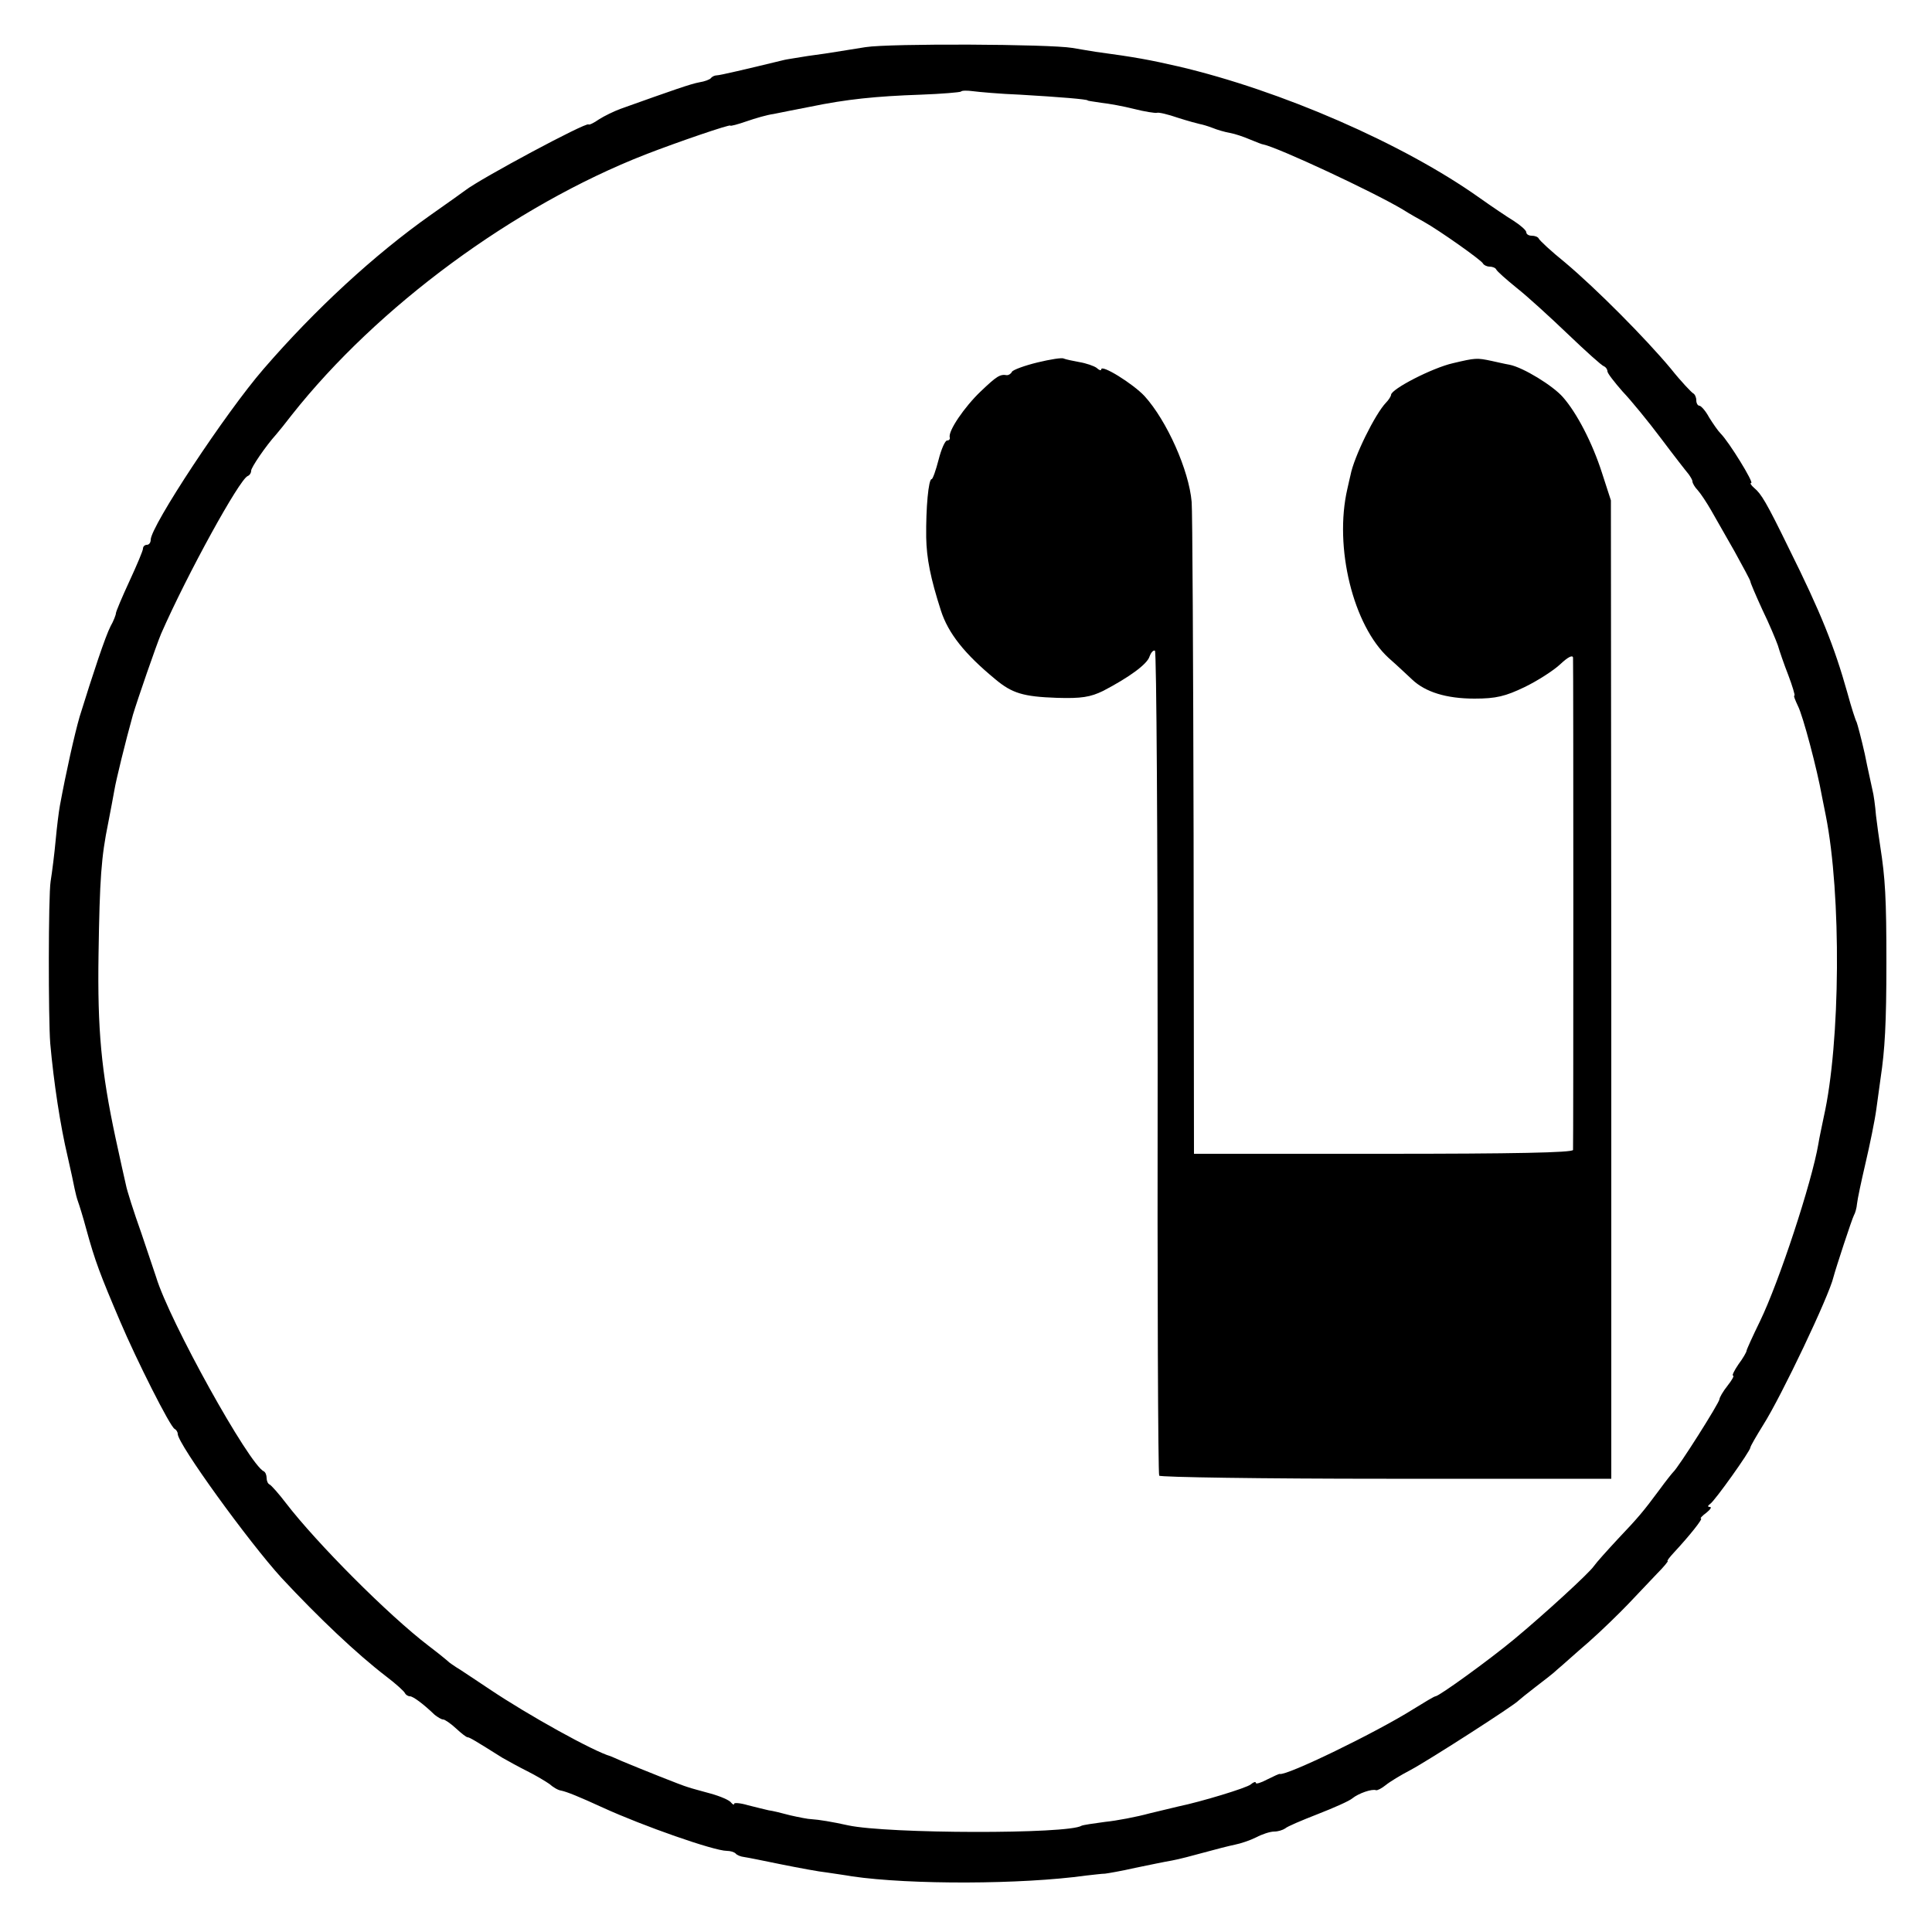 <?xml version="1.0" standalone="no"?>
<!DOCTYPE svg PUBLIC "-//W3C//DTD SVG 20010904//EN"
 "http://www.w3.org/TR/2001/REC-SVG-20010904/DTD/svg10.dtd">
<svg version="1.0" xmlns="http://www.w3.org/2000/svg"
 width="500pt" height="500pt" viewBox="0 0 500 500"
 preserveAspectRatio="xMidYMid meet">
<g transform="translate(0,500) scale(0.1,-0.1)"
fill="#000000" stroke="none">
<path d="M2240 4878 c-30 -5 -64 -10 -75 -12 -11 -2 -45 -7 -75 -11 -30 -5
-57 -9 -60 -10 -99 -24 -167 -40 -175 -40 -5 0 -12 -3 -15 -7 -3 -4 -17 -9
-30 -11 -22 -4 -65 -19 -205 -69 -16 -6 -41 -18 -55 -27 -13 -9 -25 -15 -27
-13 -7 6 -279 -140 -318 -170 -5 -4 -46 -33 -90 -64 -146 -103 -300 -245 -433
-399 -98 -113 -292 -407 -292 -442 0 -7 -4 -13 -10 -13 -5 0 -10 -4 -10 -10 0
-5 -16 -43 -35 -84 -19 -41 -35 -79 -35 -83 0 -4 -6 -20 -14 -34 -13 -25 -45
-121 -80 -234 -13 -45 -35 -143 -51 -230 -3 -16 -8 -57 -11 -90 -3 -33 -9 -81
-13 -106 -6 -37 -6 -355 -1 -419 9 -101 26 -213 45 -293 8 -35 16 -72 18 -83
2 -10 6 -26 9 -34 3 -8 13 -40 21 -70 23 -84 36 -118 88 -240 42 -99 130 -274
141 -278 4 -2 8 -8 8 -13 0 -26 184 -280 269 -373 95 -102 194 -196 271 -255
25 -19 47 -39 48 -43 2 -4 8 -8 13 -8 8 0 35 -20 64 -48 8 -6 17 -12 22 -12 4
0 19 -10 33 -23 14 -13 27 -23 30 -23 5 0 20 -9 90 -53 14 -8 43 -24 65 -35
22 -11 47 -26 57 -33 9 -8 22 -16 30 -17 15 -3 47 -16 108 -44 105 -48 288
-112 321 -112 9 0 19 -3 23 -7 3 -4 13 -8 22 -9 8 -1 52 -10 96 -19 45 -9 98
-19 118 -21 19 -3 49 -7 65 -10 152 -22 439 -21 605 2 19 2 42 5 50 5 8 1 43
7 78 15 34 7 77 16 95 19 17 3 55 13 84 21 29 8 64 17 79 20 15 3 39 11 55 19
15 8 36 15 47 15 10 0 22 4 28 8 5 5 43 21 84 37 41 16 82 34 90 41 16 13 51
25 61 21 4 -1 15 5 25 13 11 9 39 26 64 39 47 25 271 169 280 180 3 3 23 19
45 36 21 16 47 36 56 45 10 8 45 40 80 70 34 30 80 75 103 99 23 24 56 59 74
78 18 18 30 33 28 33 -3 0 5 10 17 23 39 42 75 87 69 87 -3 0 3 7 14 15 10 8
15 15 9 15 -6 0 -6 3 1 8 12 8 104 137 104 146 0 3 15 29 33 58 47 74 171 335
182 383 6 23 48 151 53 160 3 5 7 18 8 30 1 11 11 58 22 105 11 47 24 110 28
140 4 30 9 66 11 80 11 73 15 141 15 300 0 165 -3 217 -16 300 -3 19 -8 55
-11 80 -2 25 -6 54 -9 65 -2 11 -12 53 -20 94 -9 40 -19 77 -21 82 -3 5 -14
39 -24 76 -34 121 -69 208 -151 373 -59 121 -72 142 -90 157 -8 7 -12 13 -8
13 8 0 -57 106 -79 128 -7 7 -20 26 -30 42 -9 17 -21 30 -25 30 -4 0 -8 6 -8
14 0 8 -4 16 -8 18 -4 2 -31 30 -58 64 -66 79 -192 206 -274 275 -36 29 -66
57 -68 62 -2 4 -10 7 -18 7 -8 0 -14 4 -14 9 0 5 -15 18 -32 29 -18 11 -58 38
-89 60 -197 140 -514 278 -779 340 -74 17 -111 24 -215 38 -11 2 -38 6 -60 10
-59 10 -471 12 -535 2z m400 -123 c103 -6 175 -12 175 -15 0 -1 16 -3 35 -6
19 -2 58 -9 85 -16 28 -7 54 -11 59 -10 4 2 29 -4 55 -13 25 -8 51 -15 56 -16
6 -1 20 -5 33 -10 12 -5 33 -11 45 -13 12 -2 36 -10 52 -17 17 -7 32 -13 35
-13 38 -8 281 -121 360 -168 19 -12 44 -26 55 -32 38 -21 150 -100 153 -108 2
-4 10 -8 17 -8 7 0 15 -3 17 -7 2 -5 26 -26 53 -48 28 -22 87 -76 133 -120 46
-44 87 -81 93 -83 5 -2 9 -8 9 -13 0 -5 18 -28 39 -52 22 -23 67 -78 100 -122
33 -44 65 -85 71 -92 5 -7 10 -15 10 -19 0 -4 6 -15 14 -23 8 -9 23 -32 34
-51 11 -19 38 -67 61 -107 22 -40 41 -75 41 -78 0 -3 14 -36 31 -73 18 -37 35
-78 40 -92 4 -14 16 -49 27 -77 11 -29 18 -53 16 -53 -3 0 2 -12 9 -27 13 -25
50 -165 62 -233 3 -14 7 -36 10 -50 41 -206 38 -589 -5 -780 -5 -25 -12 -56
-14 -70 -17 -100 -102 -358 -151 -459 -19 -39 -35 -74 -35 -77 0 -3 -9 -19
-21 -35 -11 -16 -17 -29 -14 -29 4 0 -3 -12 -14 -26 -12 -15 -21 -31 -21 -35
0 -9 -107 -178 -120 -189 -3 -3 -19 -23 -35 -45 -43 -58 -55 -72 -109 -129
-26 -28 -54 -59 -61 -69 -12 -18 -129 -125 -206 -189 -65 -54 -195 -148 -204
-148 -3 0 -28 -15 -57 -33 -97 -61 -328 -173 -346 -168 -1 1 -16 -6 -32 -14
-17 -9 -30 -13 -30 -9 0 4 -6 2 -13 -4 -10 -9 -129 -45 -187 -57 -8 -2 -42
-10 -75 -18 -33 -9 -85 -19 -115 -22 -30 -4 -57 -8 -61 -10 -35 -22 -501 -21
-604 1 -40 9 -77 15 -95 16 -8 0 -33 5 -55 10 -22 6 -47 12 -56 13 -9 2 -33 8
-53 13 -20 6 -36 7 -36 4 0 -4 -4 -2 -8 3 -4 6 -27 16 -52 23 -25 7 -52 14
-60 17 -15 4 -122 47 -170 67 -14 6 -27 12 -30 13 -43 12 -213 106 -314 174
-38 25 -76 51 -85 56 -9 6 -18 12 -21 15 -3 3 -25 21 -50 40 -105 80 -290 266
-370 370 -19 25 -38 46 -42 48 -5 2 -8 10 -8 17 0 7 -3 15 -7 17 -38 17 -245
390 -279 503 -2 6 -19 56 -38 113 -20 56 -38 113 -40 125 -3 12 -15 67 -27
122 -37 173 -47 280 -44 475 3 197 7 252 25 340 6 30 13 69 16 85 4 25 29 127
48 195 12 40 60 179 73 210 68 155 203 400 224 408 5 2 9 8 9 14 0 8 37 63 65
94 6 7 24 29 40 50 222 281 575 541 915 674 85 33 220 79 220 75 0 -2 19 3 42
11 23 8 54 17 70 19 15 3 59 12 96 19 92 19 168 27 285 31 54 2 101 6 104 8 2
3 16 3 31 1 15 -2 70 -7 122 -9z"/>
<path d="M2685 4062 c-33 -8 -63 -19 -66 -24 -3 -6 -9 -9 -13 -9 -18 3 -26 -2
-68 -42 -42 -40 -85 -103 -80 -119 1 -5 -2 -8 -7 -8 -5 0 -15 -22 -22 -50 -7
-27 -15 -50 -18 -50 -8 0 -15 -74 -14 -151 1 -54 11 -105 38 -189 19 -59 61
-112 141 -178 43 -36 72 -45 159 -48 64 -2 87 2 120 18 67 35 114 69 120 89 4
11 10 17 14 15 4 -3 7 -483 7 -1066 -1 -584 1 -1065 4 -1069 3 -4 267 -8 588
-8 l582 0 0 1266 -1 1266 -23 71 c-25 78 -65 155 -101 196 -26 30 -103 77
-138 84 -12 2 -33 7 -47 10 -38 8 -41 8 -100 -6 -53 -12 -160 -67 -160 -82 0
-3 -6 -13 -13 -20 -28 -29 -83 -140 -92 -188 -1 -3 -4 -18 -8 -35 -35 -151 15
-354 107 -438 23 -20 50 -46 61 -56 34 -32 88 -49 161 -49 56 0 80 6 130 30
33 16 75 43 92 59 19 18 32 25 33 17 1 -17 1 -1260 0 -1274 -1 -7 -153 -10
-491 -10 l-490 0 -1 825 c-1 454 -3 842 -5 862 -7 82 -64 210 -122 274 -30 32
-112 83 -112 69 0 -4 -6 -2 -12 4 -7 5 -27 12 -45 15 -17 3 -35 7 -40 9 -4 3
-35 -2 -68 -10z"/>
</g>
</svg>
